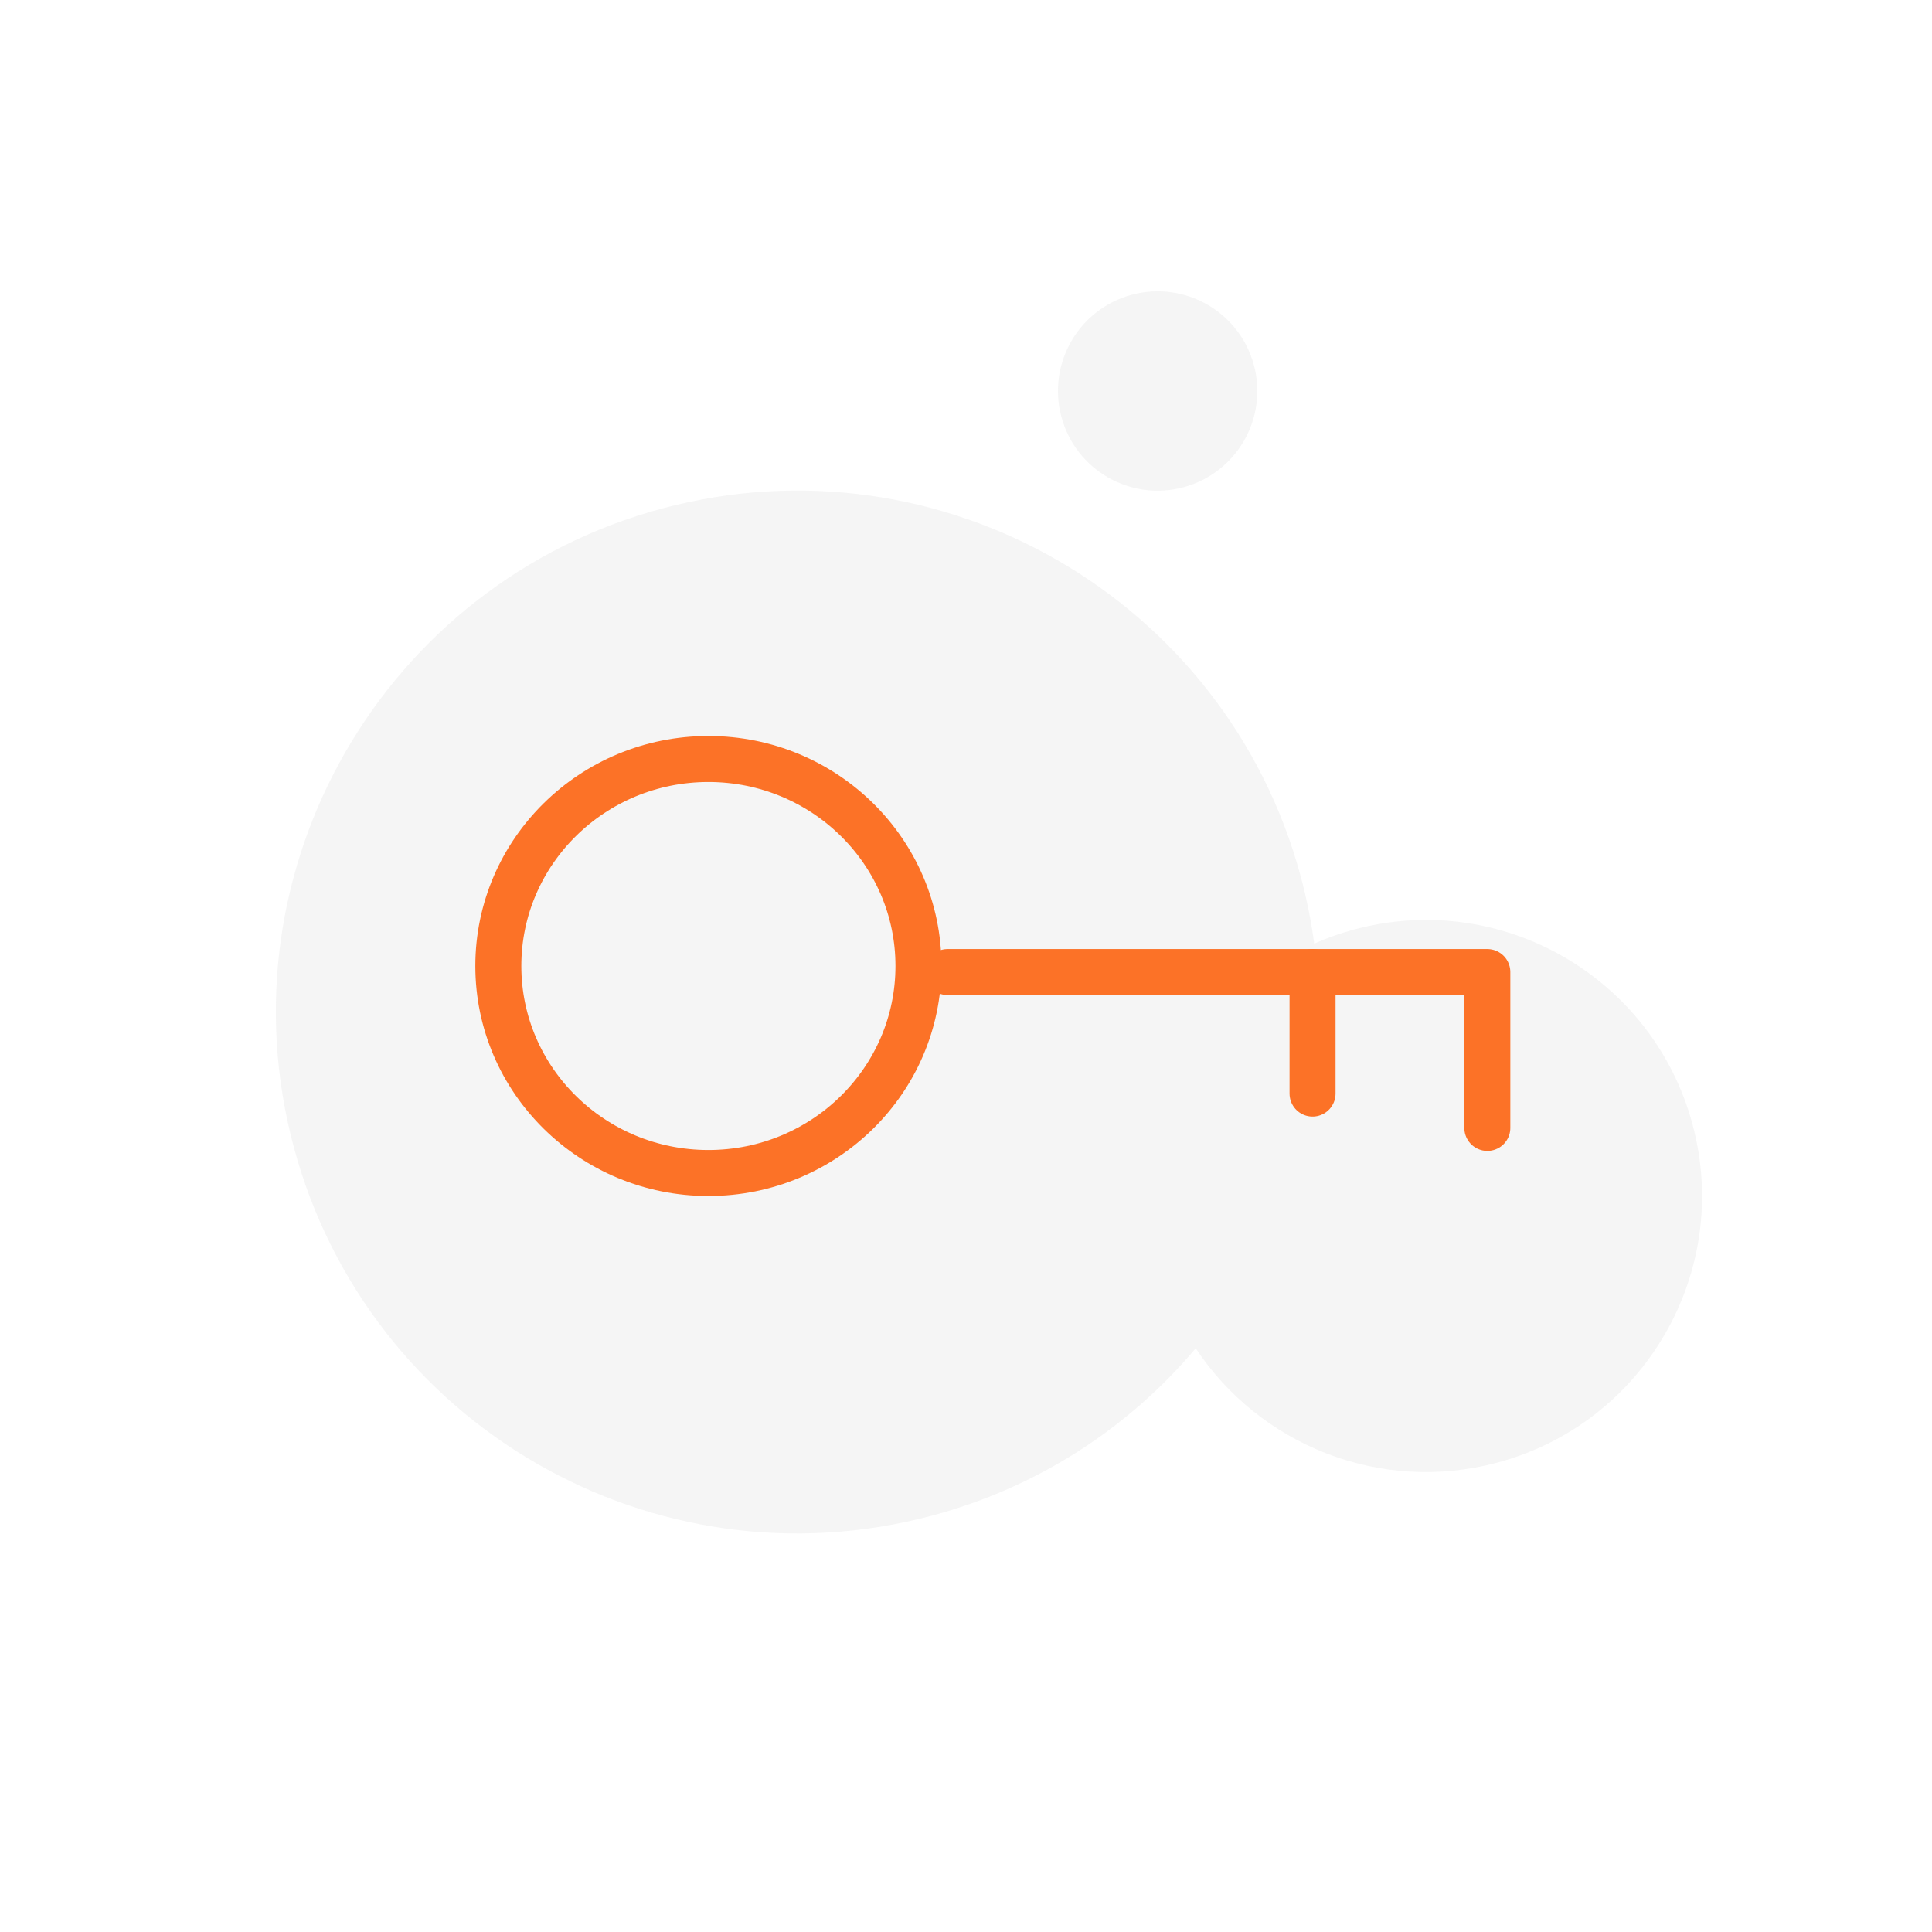 <?xml version="1.0" encoding="UTF-8"?>
<svg width="126px" height="126px" viewBox="0 0 126 126" version="1.1" xmlns="http://www.w3.org/2000/svg" xmlns:xlink="http://www.w3.org/1999/xlink">
    <title>non-custodial</title>
    <g id="non-custodial" stroke="none" stroke-width="1" fill="none" fill-rule="evenodd">
        <path d="M62.318,19.42 C81.096,19.42 96.318,34.642 96.318,53.42 C96.318,72.198 81.096,87.42 62.318,87.42 C60.821,87.42 59.346,87.323 57.9,87.136 C58.042,88.042 58.115,88.971 58.115,89.917 C58.115,99.858 50.056,107.917 40.115,107.917 C30.174,107.917 22.115,99.858 22.115,89.917 C22.115,81.971 27.264,75.227 34.408,72.841 C30.569,67.335 28.318,60.64 28.318,53.42 C28.318,34.642 43.54,19.42 62.318,19.42 Z M95.356,80.101 C98.945,80.101 101.856,83.012 101.856,86.601 C101.856,90.191 98.945,93.101 95.356,93.101 C91.766,93.101 88.856,90.191 88.856,86.601 C88.856,83.012 91.766,80.101 95.356,80.101 Z" id="Combined-Shape-Copy" fill="#979797" opacity="0.1" transform="translate(61.985, 63.669) rotate(-105) translate(-61.985, -63.669) "></path>
        <g id="Group-2" transform="translate(31, 48)" stroke="#FC7227" stroke-width="3">
            <ellipse id="Oval-Copy-10" cx="15.2" cy="15" rx="13.7" ry="13.5"></ellipse>
            <polyline id="Line" stroke-linecap="round" stroke-linejoin="round" points="30.8 15.395 66 15.395 66 25.559"></polyline>
            <line x1="54.601" y1="15.395" x2="54.601" y2="23.32" id="Path-5" stroke-linecap="round"></line>
        </g>
    </g>
</svg>